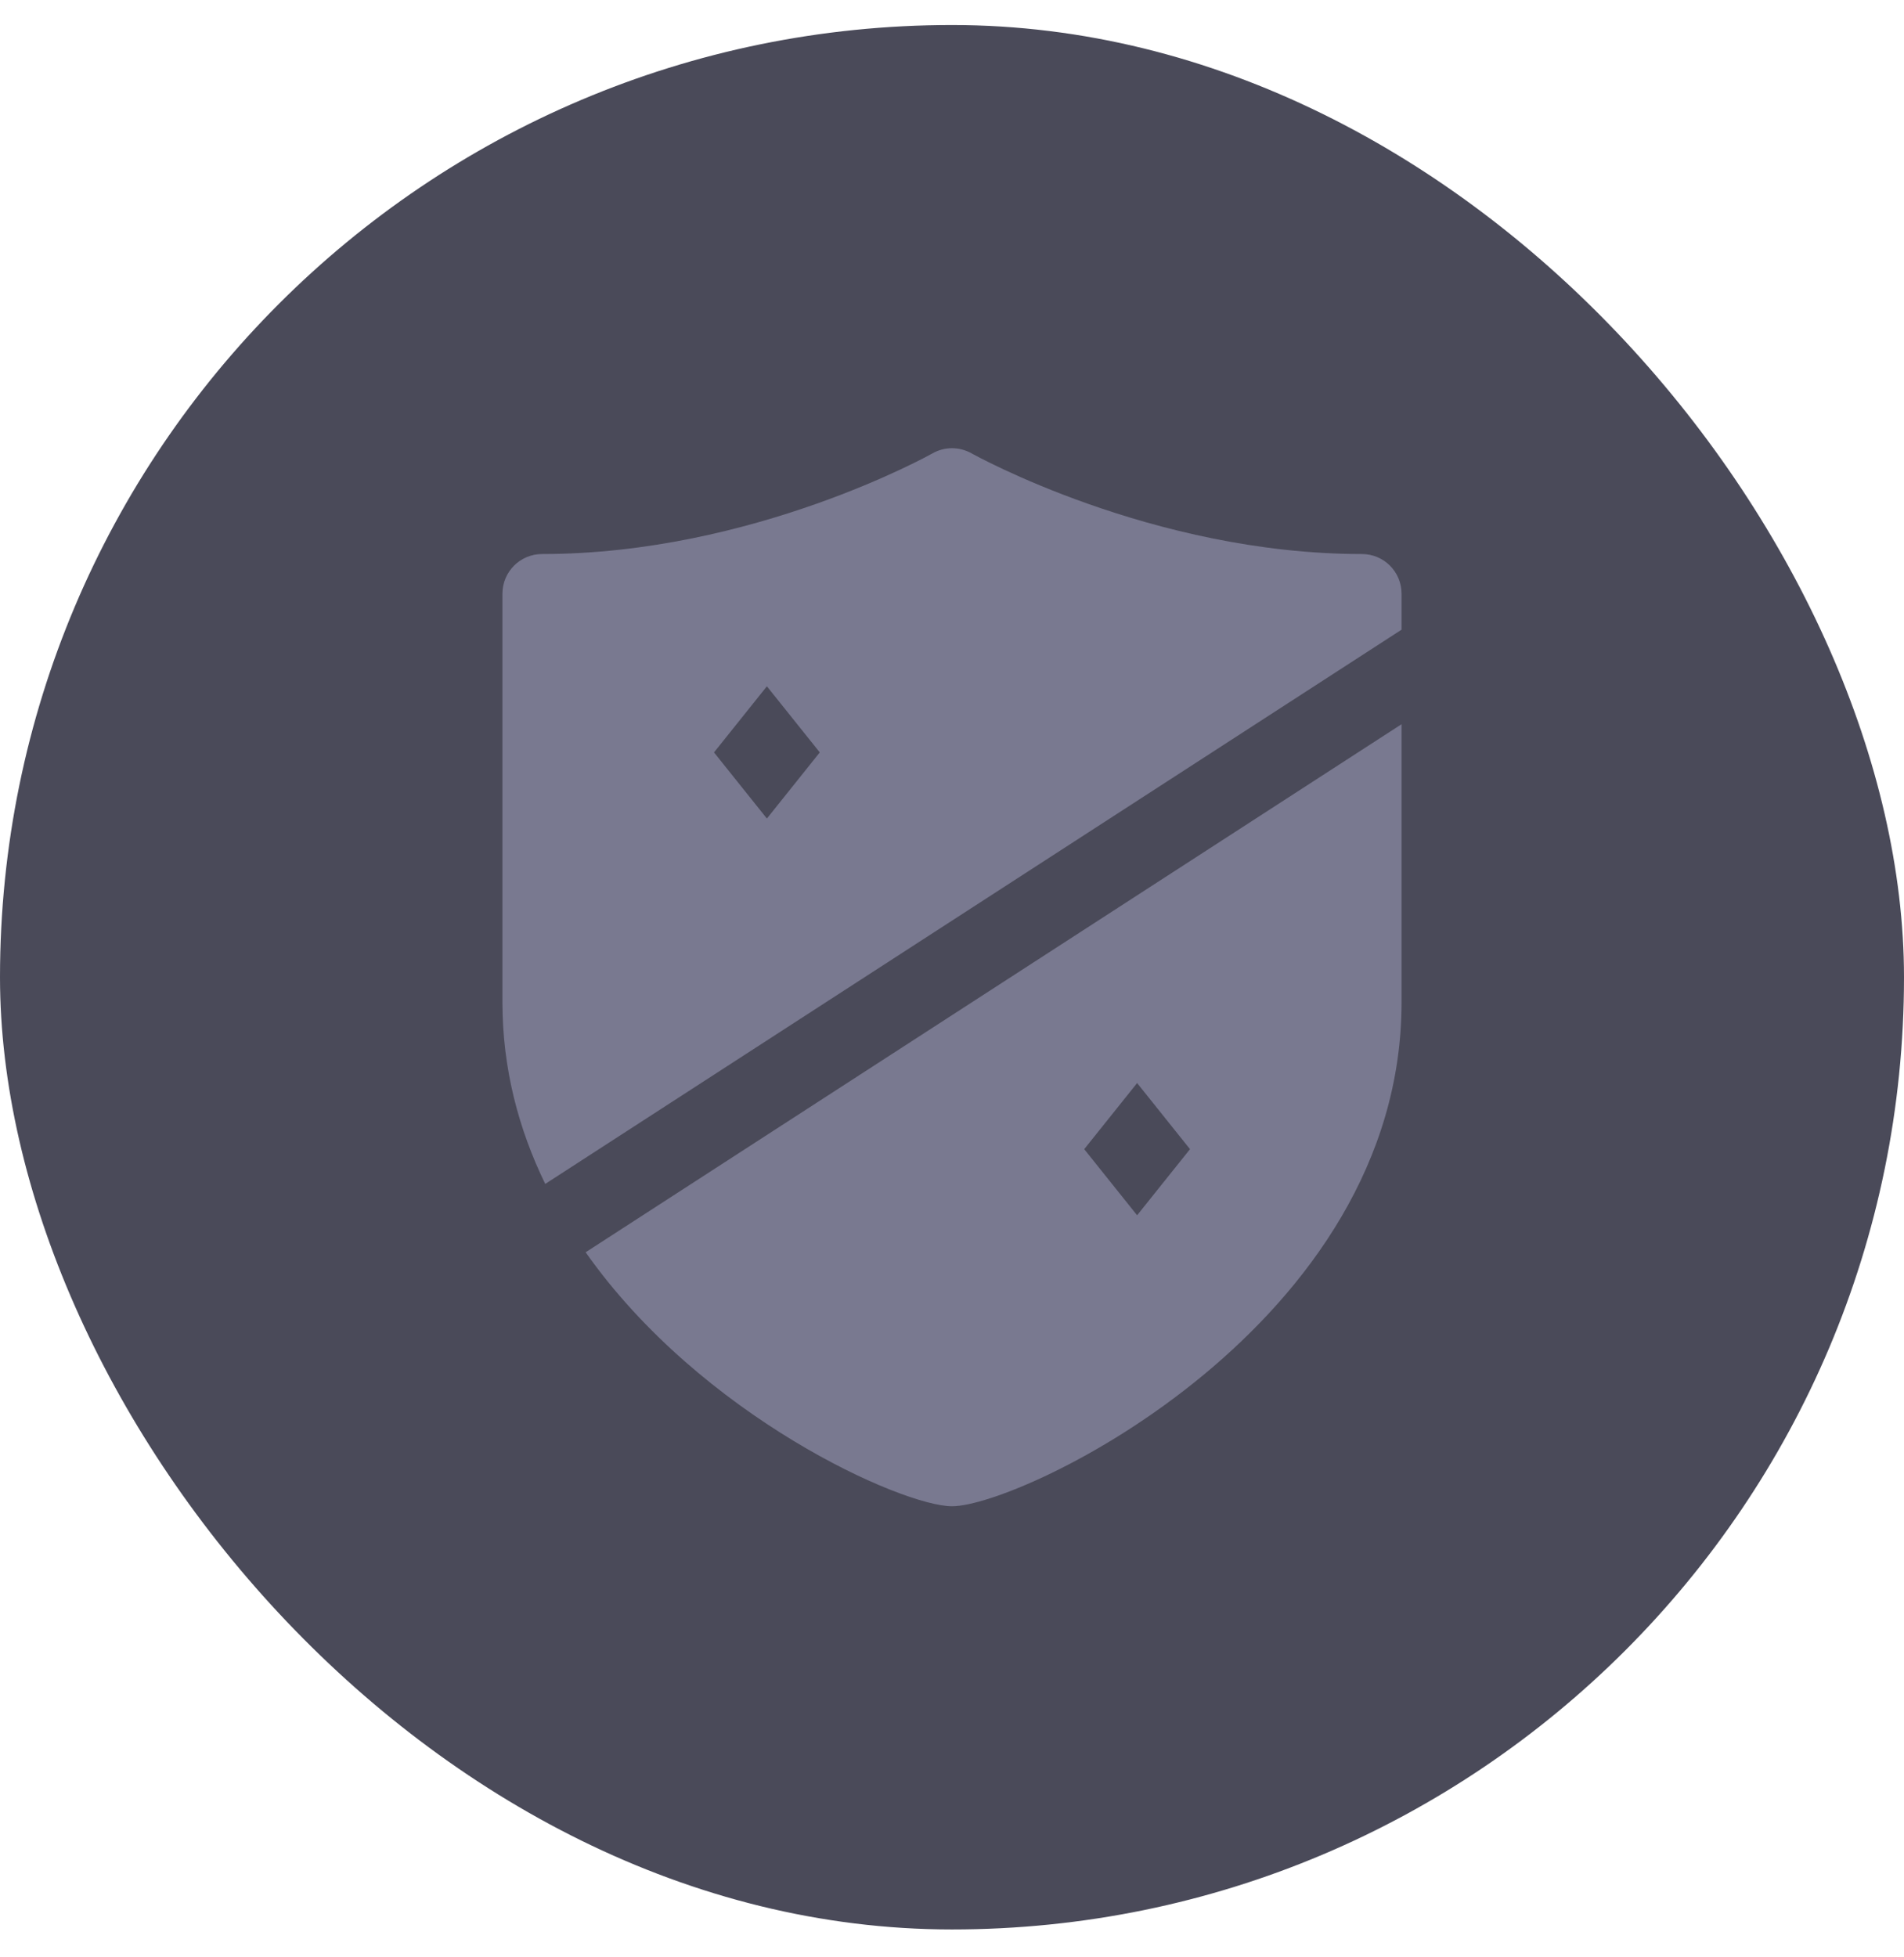 <svg width="36" height="37" viewBox="0 0 36 37" fill="none" xmlns="http://www.w3.org/2000/svg">
<rect y="0.473" width="36" height="36" rx="18" fill="#4A4A59"/>
<path d="M26.5 11.903V11.223C26.5 10.808 26.165 10.473 25.75 10.473C21.783 10.473 18.404 8.589 18.37 8.57C18.14 8.441 17.859 8.44 17.63 8.571C17.596 8.589 14.233 10.473 10.25 10.473C9.835 10.473 9.5 10.808 9.5 11.223V18.948C9.5 20.209 9.81 21.354 10.309 22.38L26.5 11.903ZM14.5 12.973L15.5 14.223L14.5 15.473L13.5 14.223L14.5 12.973ZM11.073 23.672C13.262 26.782 17.065 28.473 18 28.473C19.333 28.473 26.5 25.04 26.5 18.948V13.69L11.073 23.672ZM21.5 22.973L20.5 21.723L21.5 20.473L22.5 21.723L21.5 22.973Z" fill="#797990"/>
</svg>
